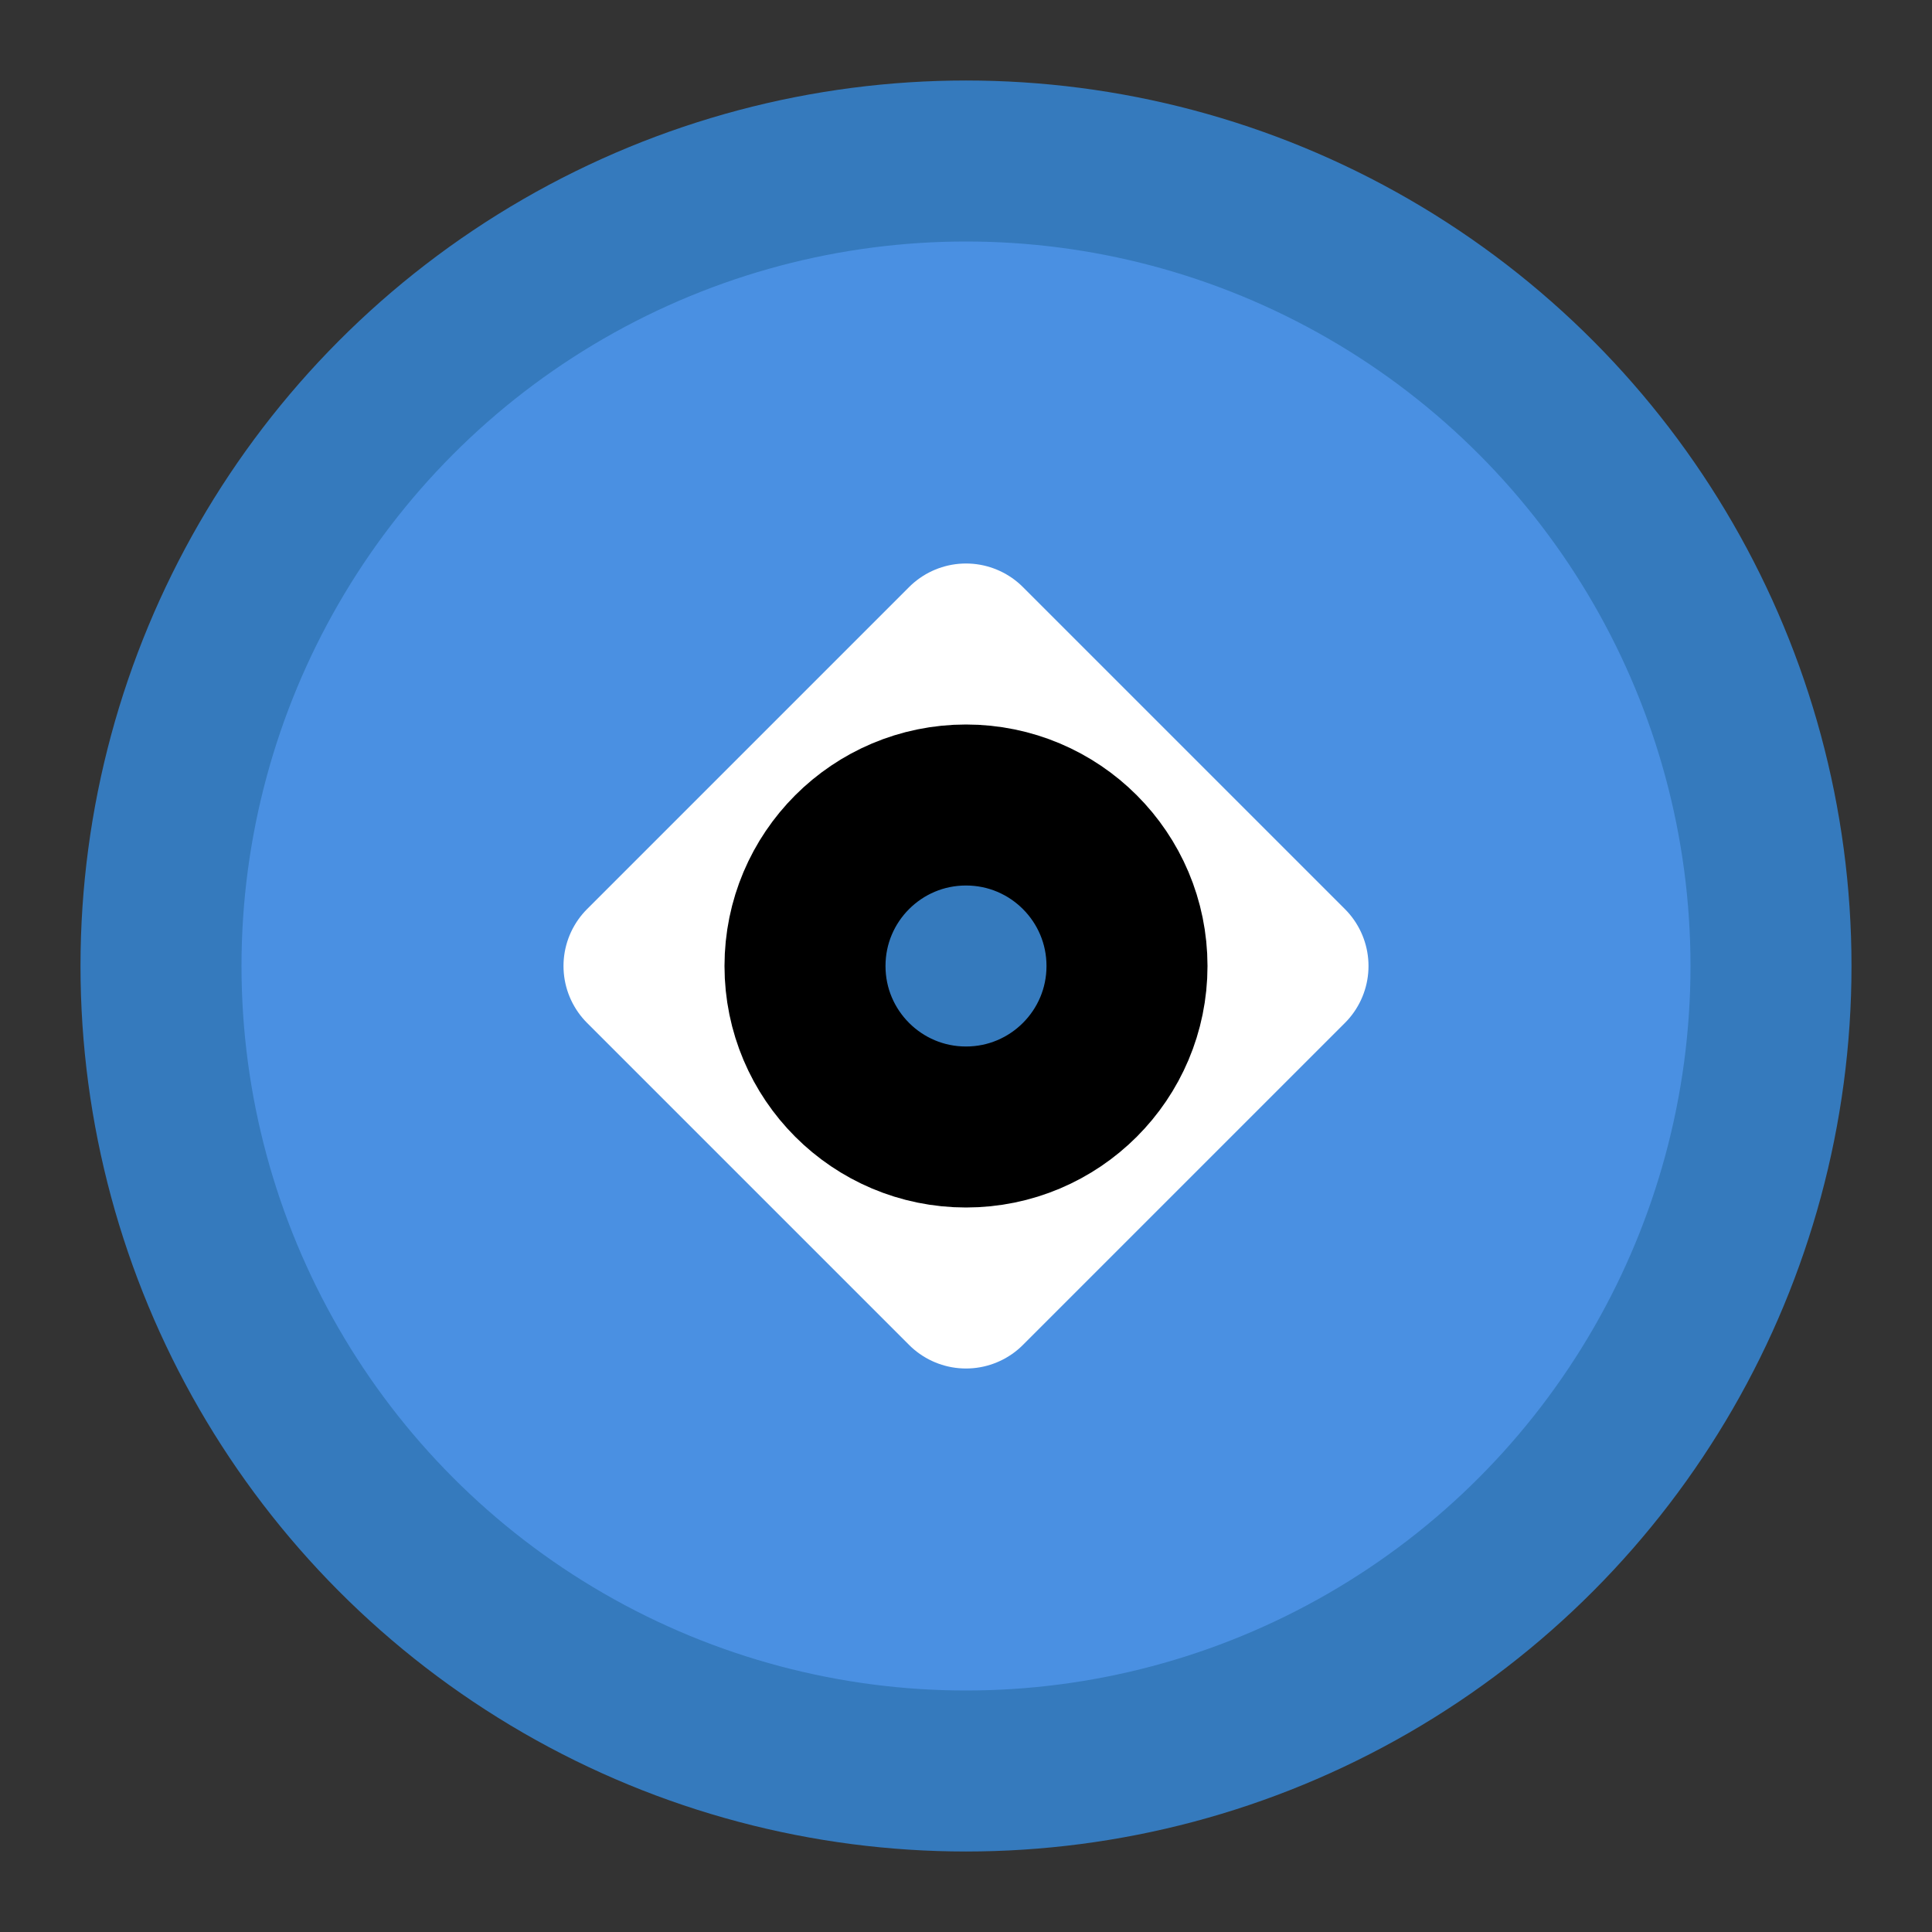 <svg xmlns="http://www.w3.org/2000/svg" viewBox="0 0 24 24" fill="none" stroke="currentColor" stroke-width="2" stroke-linecap="round" stroke-linejoin="round">
  <rect x="0" y="0" width="24" height="24" fill="#333333" stroke="none"/>
  <circle cx="12" cy="12" r="10" fill="#4A90E2" stroke="#357ABD"/>
  <path d="M8 12 L12 8 L16 12 L12 16 Z" fill="#FFFFFF" stroke="#FFFFFF"/>
  <circle cx="12" cy="12" r="2" fill="#357ABD"/>
</svg>

